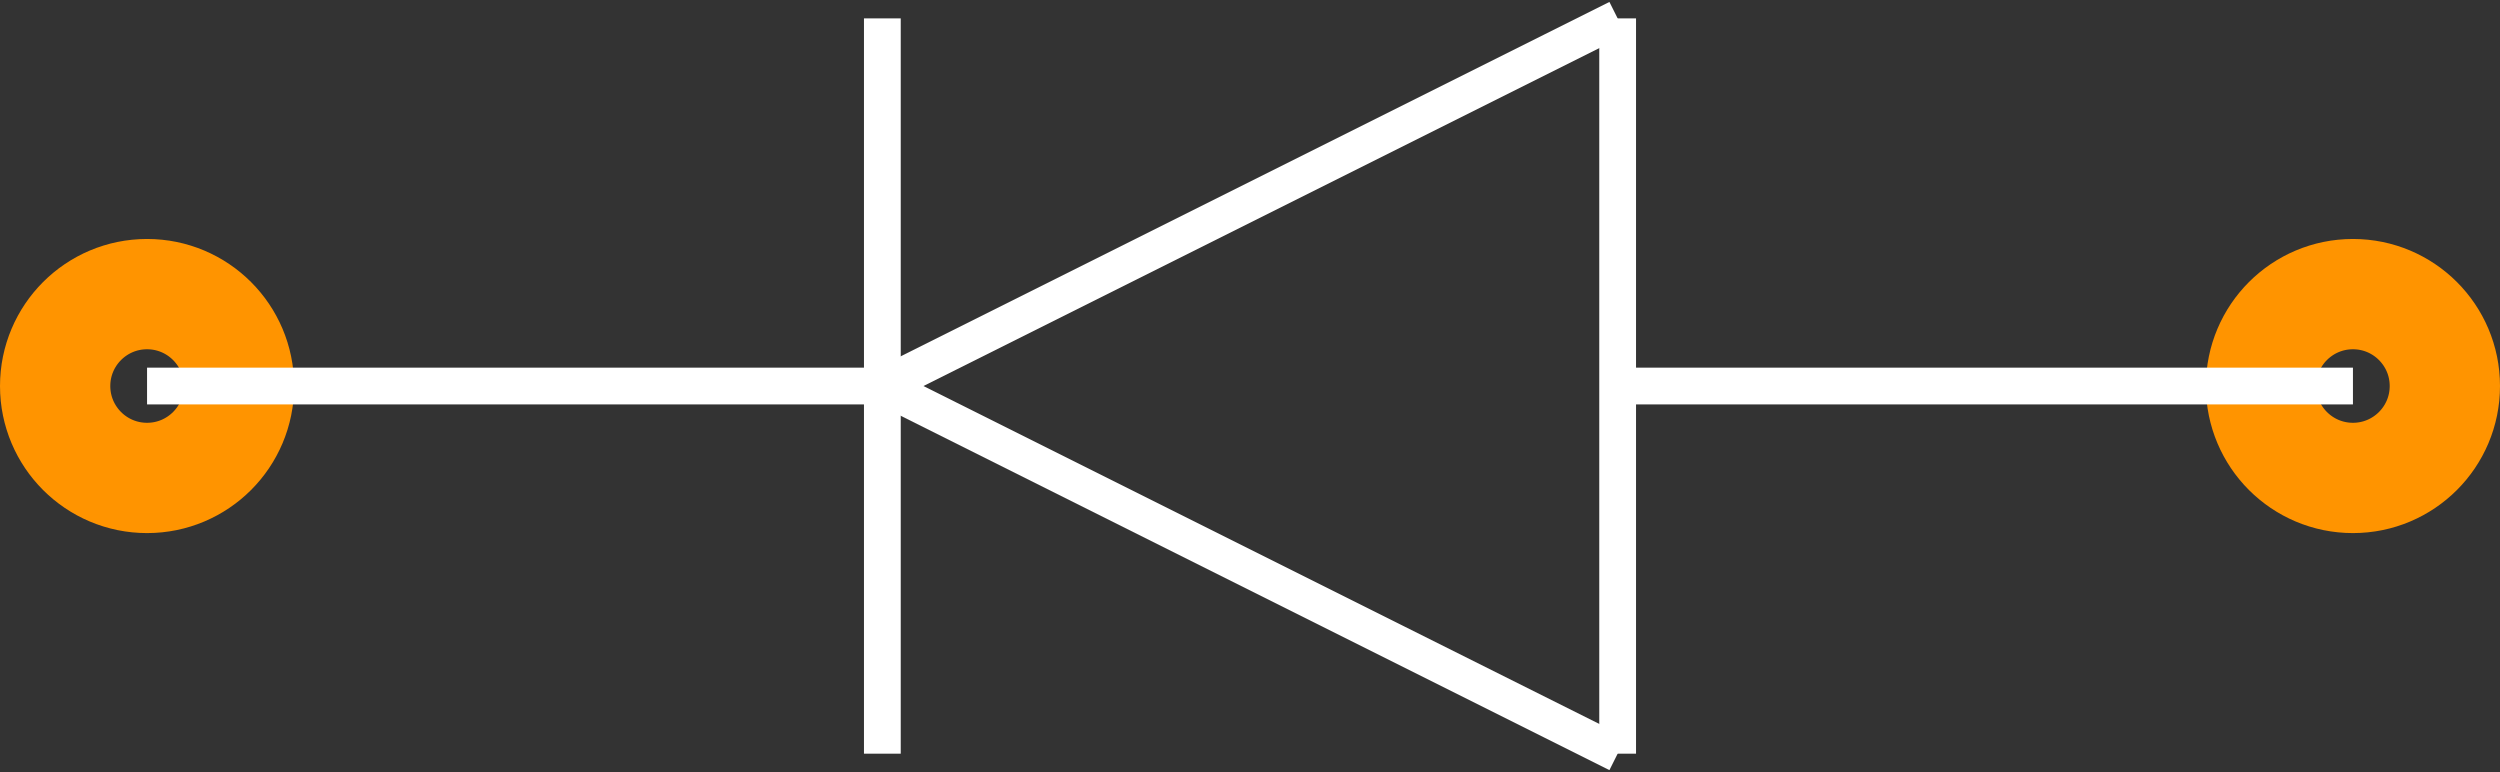 <?xml version="1.0" encoding="UTF-8" standalone="no"?> <svg xmlns:svg="http://www.w3.org/2000/svg" xmlns="http://www.w3.org/2000/svg" version="1.2" baseProfile="tiny" x="0in" y="0in" width="0.68in" height="0.21in" viewBox="0 0 68000 21000" ><rect x="0" y="0" width="68000" height="21000" fill="#333333" stroke="none"/><title>DIODE_LAY 600.fp</title><desc>Geda footprint file 'DIODE_LAY 600.fp' converted by Fritzing</desc><g id="copper0">
 <circle fill="none" cx="4000" cy="10500" connectorname="1" stroke="#ff9400" r="2500" id="connector0pin" stroke-width="3000"/>
 <circle fill="none" cx="64000" cy="10500" connectorname="2" stroke="#ff9400" r="2500" id="connector1pin" stroke-width="3000"/>
</g>
<g id="silkscreen">
 <line fill="none" stroke="white" y1="10500" x1="4000" y2="10500" stroke-width="1000" x2="24000"/>
 <line fill="none" stroke="white" y1="10500" x1="44000" y2="10500" stroke-width="1000" x2="64000"/>
 <line fill="none" stroke="white" y1="10500" x1="24000" y2="500" stroke-width="1000" x2="44000"/>
 <line fill="none" stroke="white" y1="500" x1="44000" y2="20500" stroke-width="1000" x2="44000"/>
 <line fill="none" stroke="white" y1="20500" x1="44000" y2="10500" stroke-width="1000" x2="24000"/>
 <line fill="none" stroke="white" y1="500" x1="24000" y2="20500" stroke-width="1000" x2="24000"/>
</g>
</svg>